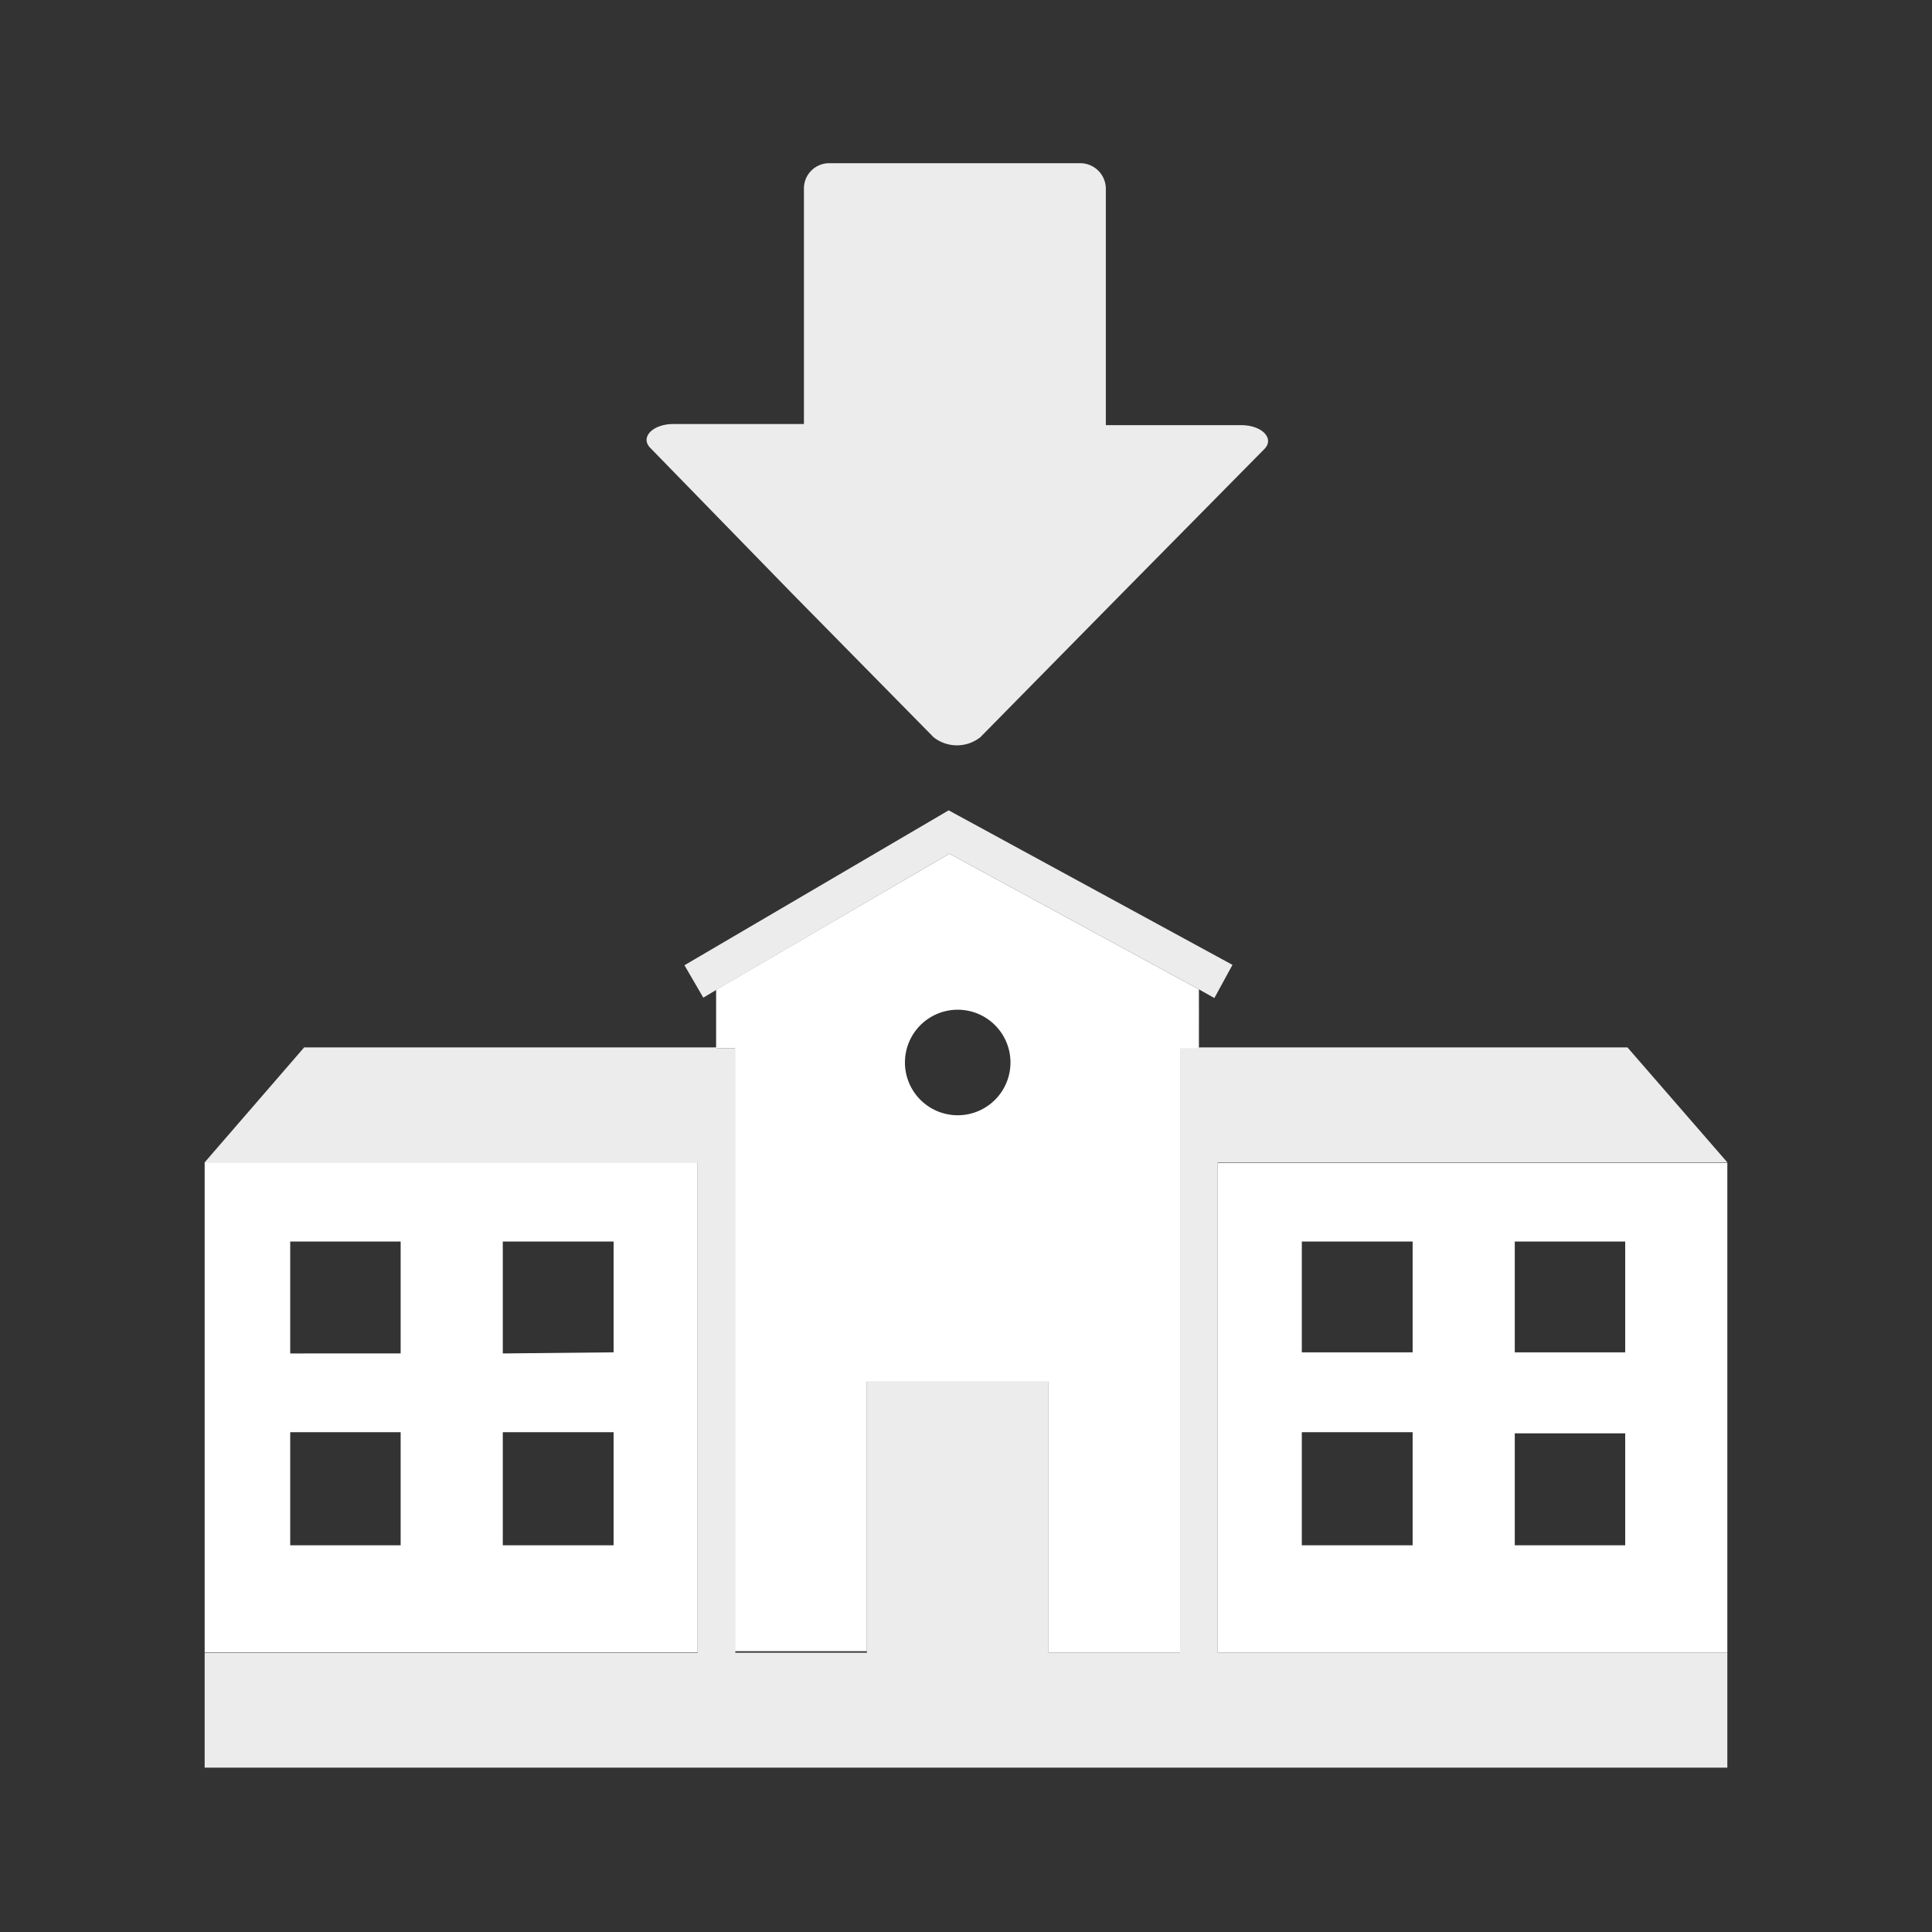 <svg xmlns="http://www.w3.org/2000/svg" viewBox="0 0 51.26 51.26"><rect x="0" y="0" width="51.26" height="51.26" fill="#333333" stroke="none"/><defs><style>.cls-1{fill:none;}.cls-2{fill:#fff;}.cls-3{fill:#ececed;}</style></defs><g id="Layer_2" data-name="Layer 2"><rect class="cls-1" x="13.34" y="32.94" width="2.94" height="2.94"/><rect class="cls-1" x="7.7" y="32.94" width="2.94" height="2.94"/><rect class="cls-1" x="13.34" y="38.03" width="2.94" height="2.94"/><rect class="cls-1" x="7.7" y="38.03" width="2.94" height="2.94"/><path class="cls-1" d="M25.41,29.59A1.4,1.4,0,1,0,24,28.2,1.4,1.4,0,0,0,25.41,29.59Z"/><rect class="cls-1" x="34.54" y="38.03" width="2.94" height="2.94"/><rect class="cls-1" x="40.19" y="32.94" width="2.94" height="2.94"/><rect class="cls-1" x="40.19" y="38.03" width="2.94" height="2.94"/><rect class="cls-1" x="34.54" y="32.94" width="2.94" height="2.94"/><path class="cls-2" d="M5.43,30.84v13H18.51v-13ZM10.63,41H7.7V38h2.93Zm0-5.09H7.7V32.94h2.93ZM16.28,41H13.34V38h2.94Zm-2.94-5.09V32.94h2.94v2.94Z"/><path class="cls-2" d="M32.31,43.85H45.83v-13H32.31Zm7.88-10.91h2.93v2.94H40.19Zm0,5.09h2.93V41H40.19Zm-5.65-5.09h2.94v2.94H34.54ZM37.48,38V41H34.54V38Z"/><path class="cls-2" d="M25.19,22.65,19,26.26v1.55h.5v16H23V36.66h4.82v7.19h3.49v-16h.5V26.25Zm.22,6.94a1.4,1.4,0,1,1,1.4-1.39A1.4,1.4,0,0,1,25.41,29.59Z"/><rect class="cls-3" x="18.51" y="43.85" width="0.5"/><path class="cls-3" d="M21,15.73l3.77,3.83a1,1,0,0,0,1.24,0l3.77-3.83,3.77-3.82c.27-.28-.07-.63-.62-.63H29.34V5a.68.68,0,0,0-.68-.67H22a.67.67,0,0,0-.67.67v6.25H17.87c-.55,0-.89.35-.62.63Z"/><polygon class="cls-3" points="18.16 25.61 18.66 26.47 19.01 26.26 25.19 22.65 31.81 26.25 32.22 26.48 32.7 25.6 25.17 21.5 18.16 25.61"/><polyline class="cls-3" points="31.84 43.85 32.31 43.85 32.31 30.84 45.83 30.84 43.18 27.79 31.81 27.79 31.81 27.81 31.31 27.81 31.31 30.84 31.31 43.85 27.82 43.85 27.82 36.66 23 36.66 23 43.85 19.51 43.85 19.51 30.84 19.51 27.81 19.01 27.81 19.01 27.79 8.07 27.79 5.43 30.84 18.51 30.84 18.51 43.85 18.51 43.85 19 43.85 19.02 43.85 19.04 43.85 19.01 43.85 19.01 43.85 18.51 43.85 5.43 43.85 5.43 46.9 45.83 46.9 45.83 43.85 32.31 43.85 31.81 43.85 31.81 43.85"/></g></svg>